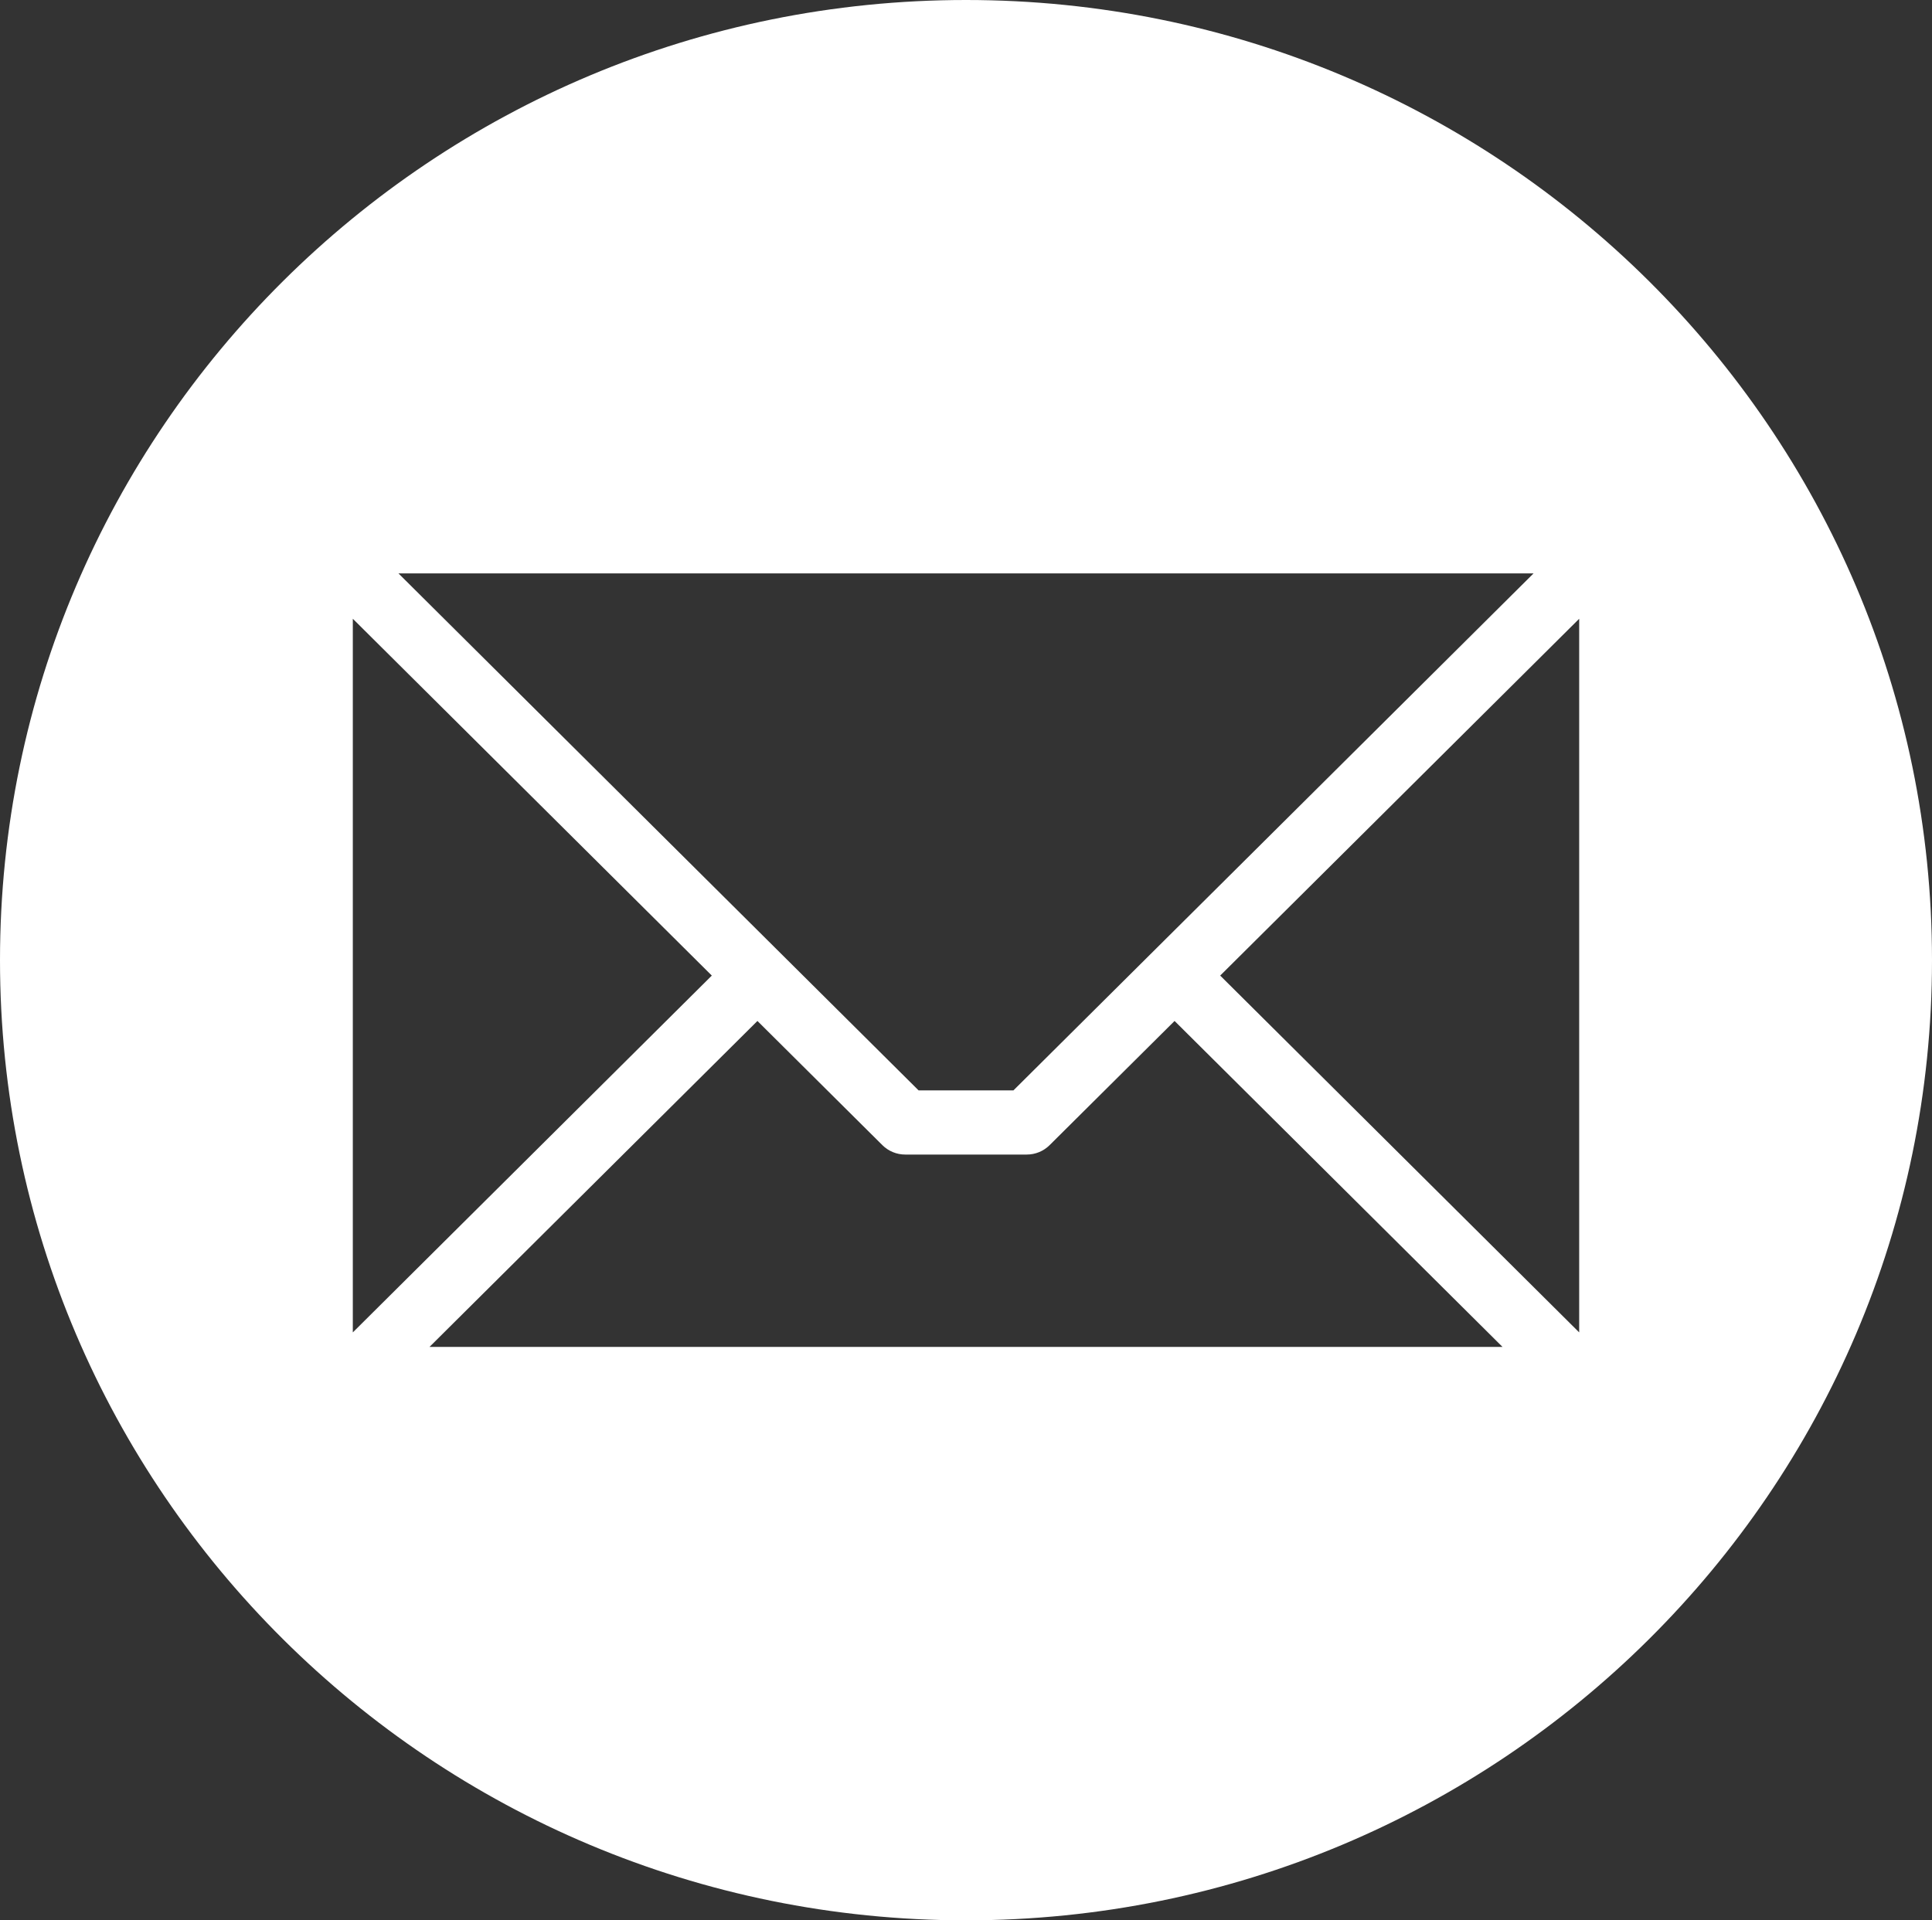 <svg width="515" height="512" viewBox="0 0 515 512" fill="none" xmlns="http://www.w3.org/2000/svg">
<rect x="0" y="0" width="515" height="512" fill="#333333" stroke="none"/>
<g clip-path="url(#clip0_225_51)">
<path fill-rule="evenodd" clip-rule="evenodd" d="M257.5 0C399.713 0 515 114.615 515 256C515 397.385 399.713 512 257.5 512C115.287 512 0 397.385 0 256C0 114.615 115.287 0 257.5 0ZM420.952 355.241V164.978L325.258 260.109L420.952 355.241ZM114.491 359.117H400.515L313.098 272.209L279.781 305.327C278.165 306.929 275.977 307.828 273.695 307.827H241.307C240.177 307.828 239.058 307.608 238.013 307.179C236.969 306.75 236.02 306.121 235.22 305.327L201.904 272.209L114.487 359.117H114.491ZM94.048 164.972V355.246L189.742 260.109L94.048 164.972ZM408.787 152.883H106.219L244.87 290.727H270.135L408.787 152.883Z" fill="white"/>
</g>
<defs>
<clipPath id="clip0_225_51">
<rect width="515" height="512" fill="white"/>
</clipPath>
</defs>
</svg>

